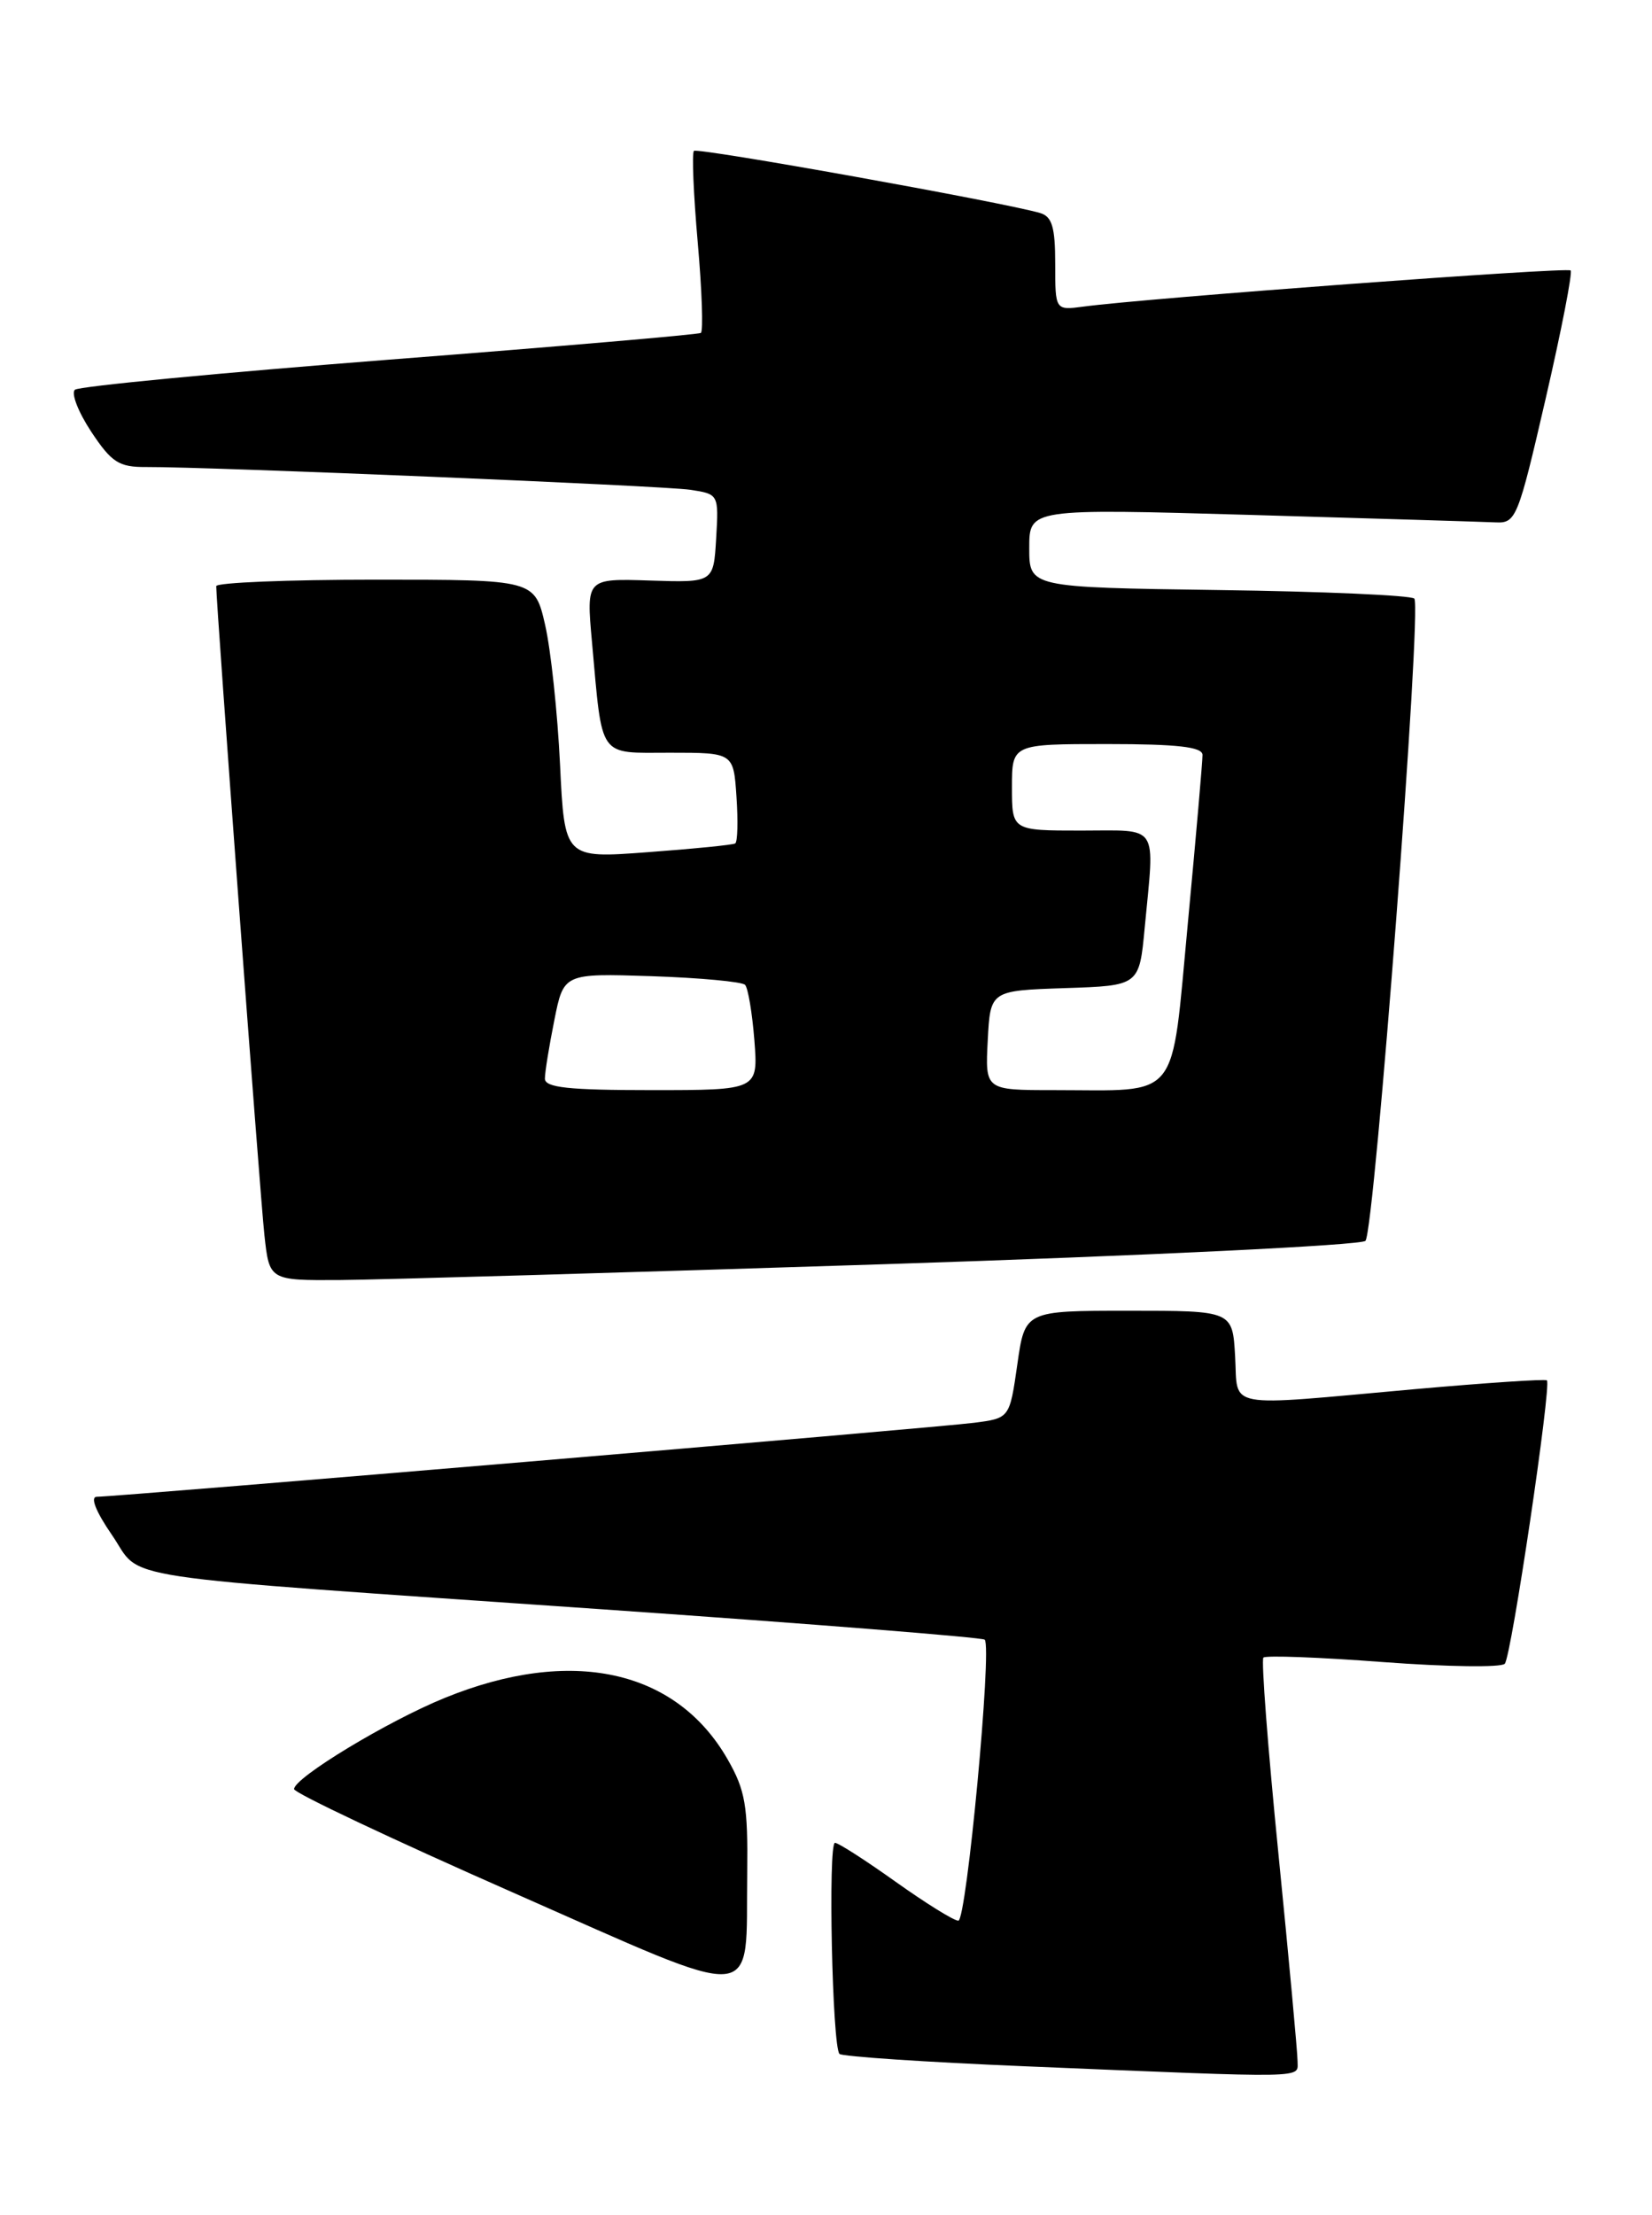 <?xml version="1.0" encoding="UTF-8" standalone="no"?>
<!DOCTYPE svg PUBLIC "-//W3C//DTD SVG 1.1//EN" "http://www.w3.org/Graphics/SVG/1.1/DTD/svg11.dtd" >
<svg xmlns="http://www.w3.org/2000/svg" xmlns:xlink="http://www.w3.org/1999/xlink" version="1.1" viewBox="0 0 191 256">
 <g >
 <path fill="currentColor"
d=" M 150.02 238.25 C 150.02 237.29 149.03 226.51 147.81 214.29 C 146.59 202.08 145.81 191.86 146.07 191.59 C 146.34 191.32 152.58 191.55 159.93 192.11 C 167.28 192.66 173.60 192.75 173.98 192.30 C 174.75 191.42 179.40 160.05 178.85 159.55 C 178.66 159.37 171.75 159.84 163.50 160.57 C 141.20 162.57 143.16 162.93 142.80 156.75 C 142.50 151.50 142.50 151.50 130.50 151.50 C 118.50 151.50 118.50 151.50 117.62 157.71 C 116.73 163.92 116.73 163.92 112.62 164.45 C 108.36 165.01 13.50 173.00 11.20 173.00 C 10.40 173.00 11.07 174.70 12.95 177.43 C 16.62 182.77 11.37 181.97 69.94 186.03 C 93.83 187.69 113.59 189.26 113.85 189.52 C 114.72 190.39 111.75 222.00 110.80 222.00 C 110.28 222.00 107.02 219.97 103.55 217.50 C 100.08 215.03 96.93 213.00 96.54 213.00 C 95.72 213.00 96.22 236.56 97.06 237.40 C 97.37 237.70 107.04 238.35 118.56 238.83 C 151.85 240.21 150.00 240.24 150.02 238.25 Z  M 86.39 216.50 C 86.48 208.72 86.18 206.93 84.12 203.34 C 78.16 192.94 66.02 190.30 51.42 196.25 C 44.82 198.93 34.00 205.48 34.00 206.79 C 34.00 207.23 45.36 212.60 59.25 218.72 C 88.49 231.60 86.19 231.78 86.39 216.50 Z  M 102.28 146.12 C 132.41 145.14 157.42 143.93 157.87 143.42 C 158.93 142.22 164.42 70.09 163.52 69.19 C 163.15 68.81 152.97 68.36 140.92 68.20 C 119.00 67.89 119.00 67.89 119.00 63.34 C 119.00 58.78 119.00 58.78 144.75 59.52 C 158.91 59.93 171.60 60.32 172.94 60.38 C 175.27 60.49 175.52 59.88 178.70 46.10 C 180.53 38.17 181.83 31.50 181.59 31.26 C 181.18 30.85 132.44 34.47 125.25 35.44 C 122.00 35.87 122.00 35.87 122.00 30.50 C 122.00 26.25 121.64 25.03 120.25 24.62 C 116.01 23.38 80.64 17.03 80.23 17.44 C 79.98 17.69 80.18 22.45 80.67 28.02 C 81.16 33.59 81.32 38.30 81.03 38.48 C 80.73 38.67 64.52 40.06 44.99 41.57 C 25.47 43.09 9.12 44.65 8.66 45.05 C 8.20 45.45 9.05 47.63 10.54 49.89 C 12.90 53.45 13.75 54.00 16.88 53.98 C 24.30 53.95 76.63 56.14 79.80 56.61 C 83.09 57.11 83.10 57.13 82.80 62.23 C 82.50 67.34 82.50 67.34 75.14 67.10 C 67.78 66.86 67.78 66.86 68.44 74.18 C 69.68 87.86 69.07 87.00 77.48 87.00 C 84.81 87.00 84.81 87.00 85.15 92.10 C 85.34 94.90 85.28 97.33 85.00 97.49 C 84.72 97.66 80.17 98.11 74.88 98.50 C 65.27 99.22 65.27 99.22 64.75 88.36 C 64.46 82.39 63.69 75.14 63.03 72.25 C 61.83 67.00 61.83 67.00 43.42 67.00 C 33.29 67.00 25.00 67.34 25.00 67.75 C 25.00 69.86 30.07 138.25 30.57 142.75 C 31.14 148.00 31.14 148.00 39.32 147.95 C 43.82 147.92 72.15 147.09 102.28 146.12 Z  M 63.00 124.67 C 63.00 123.93 63.49 120.90 64.09 117.92 C 65.17 112.50 65.17 112.50 75.34 112.83 C 80.93 113.02 85.79 113.47 86.14 113.83 C 86.49 114.20 86.97 117.09 87.22 120.25 C 87.66 126.00 87.66 126.00 75.33 126.00 C 65.72 126.00 63.00 125.71 63.00 124.67 Z  M 114.20 120.25 C 114.50 114.50 114.50 114.50 123.11 114.21 C 131.72 113.93 131.72 113.93 132.35 107.21 C 133.50 95.03 134.14 96.00 125.00 96.00 C 117.00 96.00 117.00 96.00 117.00 91.00 C 117.00 86.00 117.00 86.00 128.00 86.00 C 136.12 86.00 139.01 86.33 139.03 87.25 C 139.04 87.94 138.28 96.67 137.34 106.66 C 135.36 127.58 136.63 126.00 121.83 126.00 C 113.90 126.00 113.90 126.00 114.20 120.25 Z "/>
</g>
</svg>